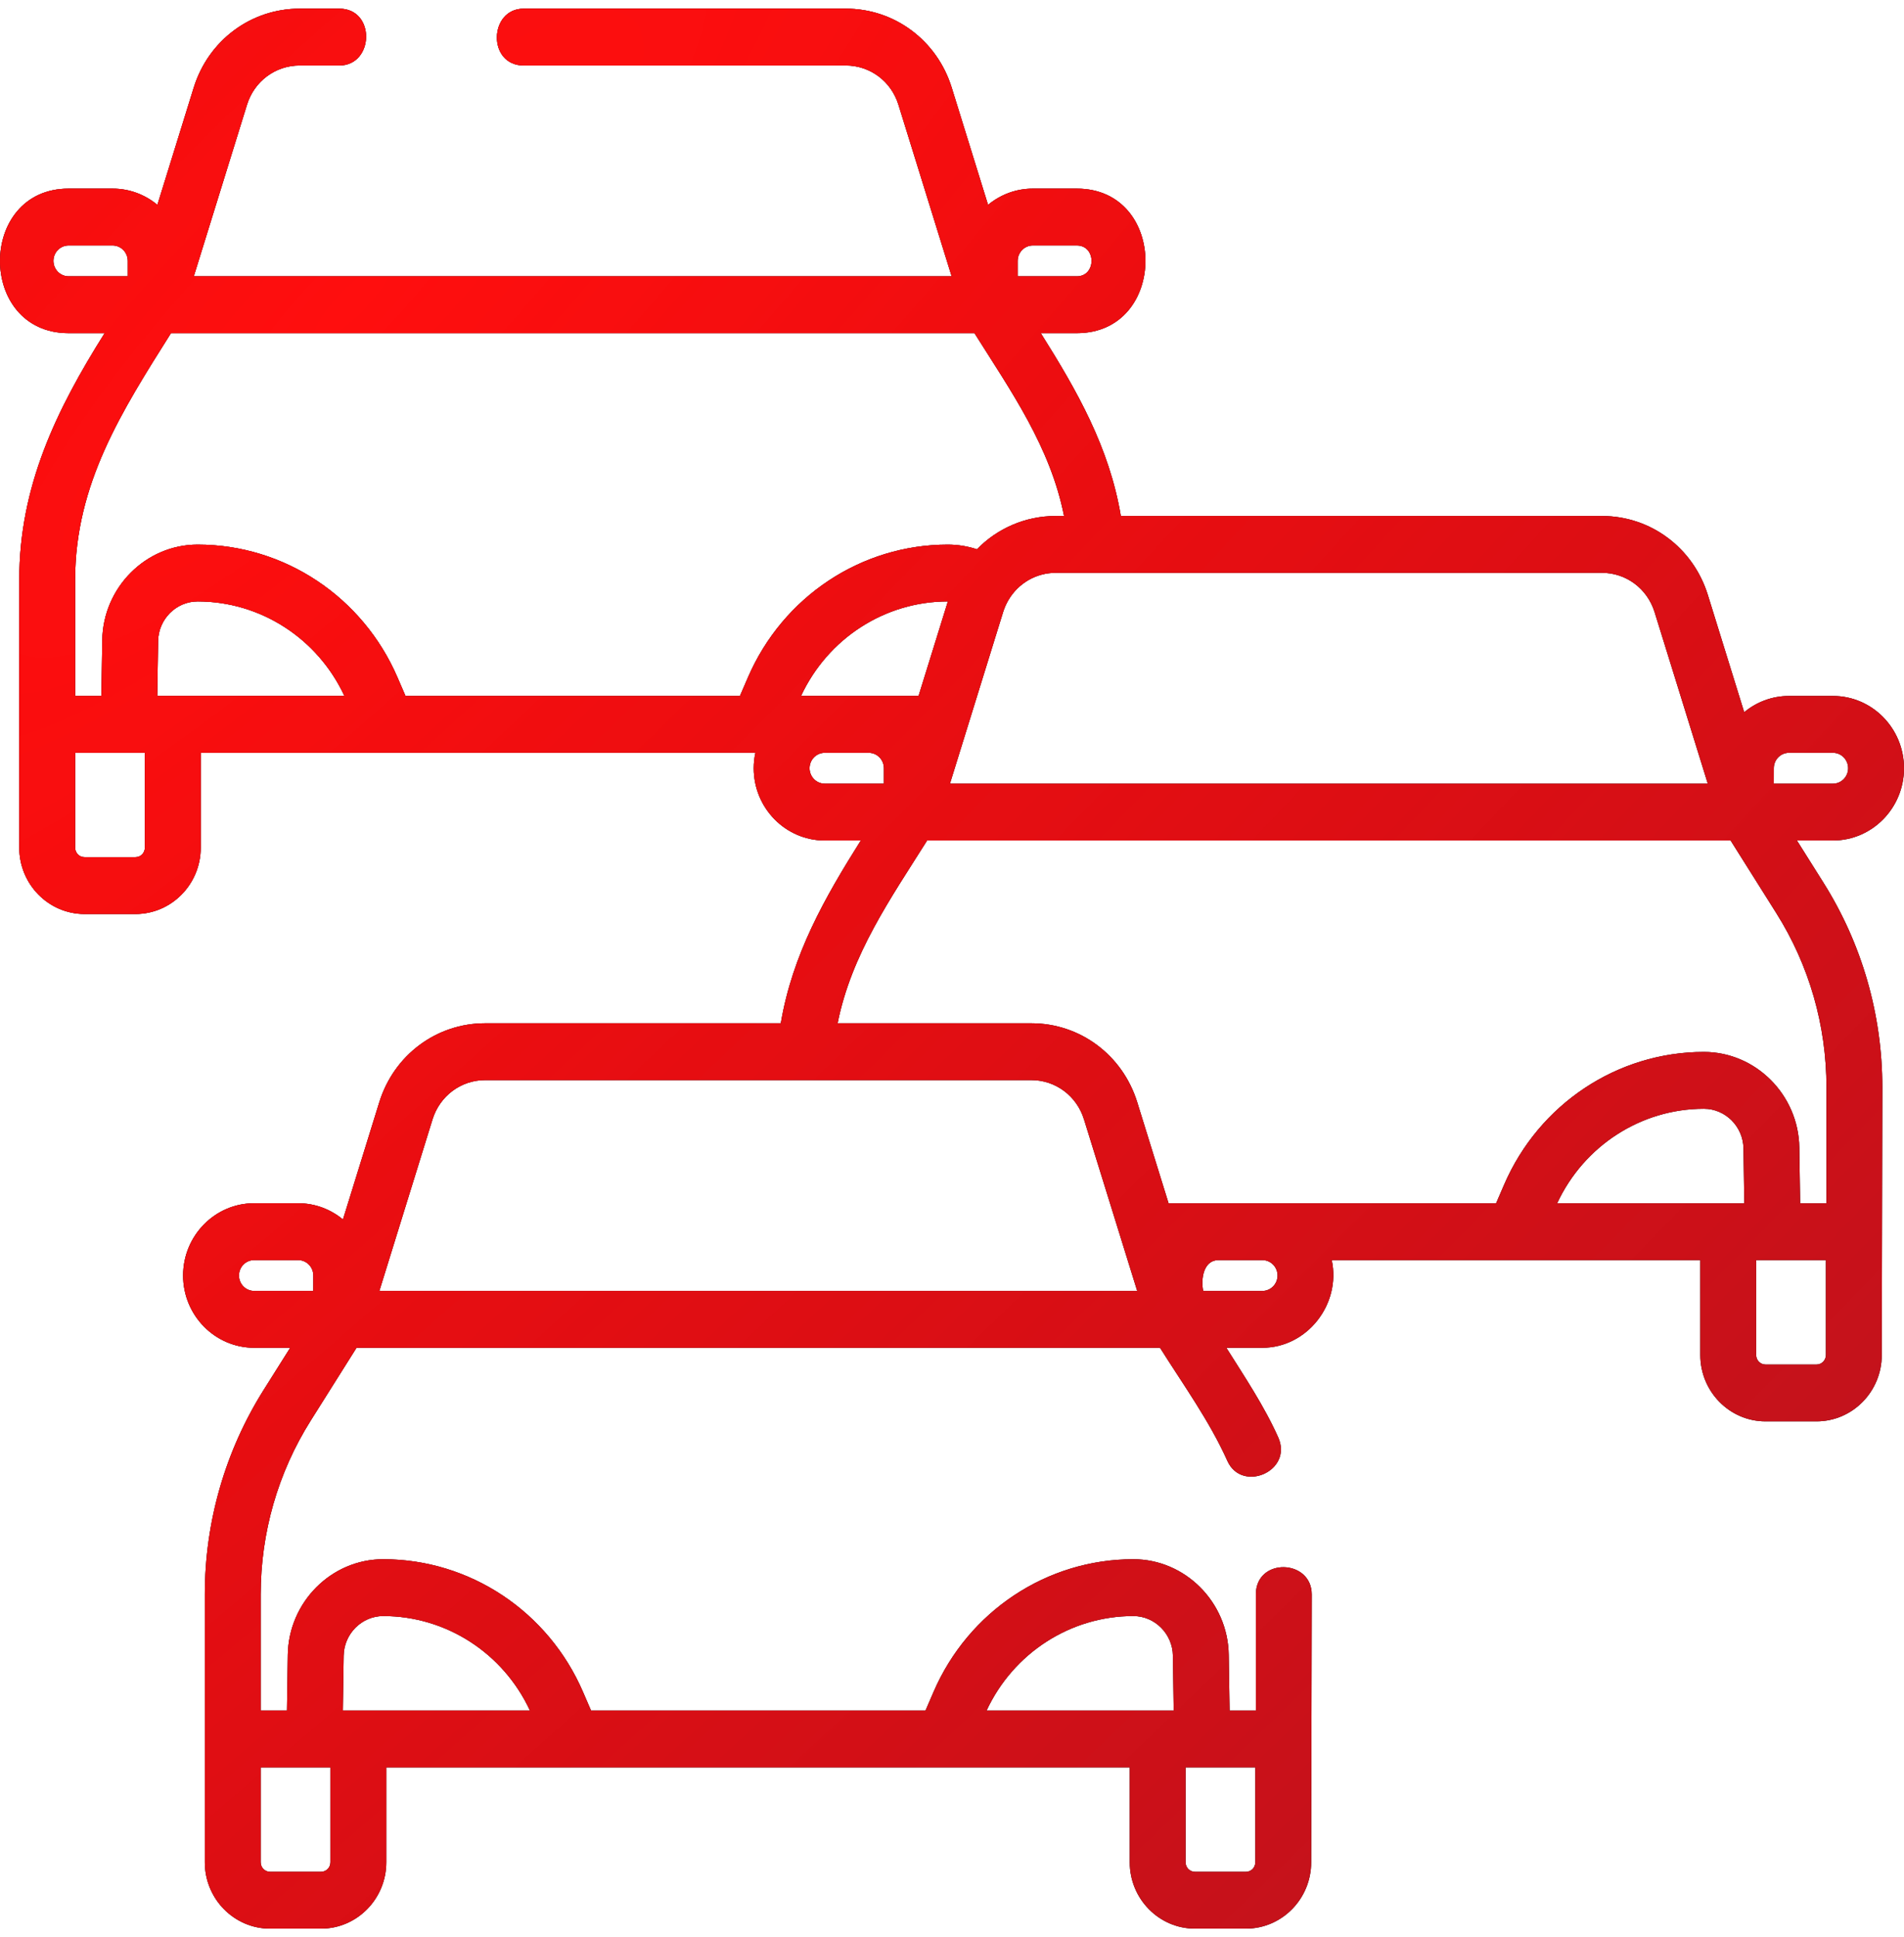 <svg width="59" height="60" viewBox="0 0 59 60" fill="none" xmlns="http://www.w3.org/2000/svg">
<g clip-path="url(#clip0_131_176)">
<path fill-rule="evenodd" clip-rule="evenodd" d="M59 23.793C59 22.558 58.013 21.555 56.799 21.555H55.436C54.91 21.555 54.427 21.744 54.048 22.058L52.922 18.427C52.468 16.964 51.149 15.981 49.64 15.981H34.732C34.376 13.856 33.372 12.098 32.251 10.318H33.368C36.2 10.318 36.205 5.842 33.368 5.842H32.005C31.479 5.842 30.996 6.031 30.617 6.345L29.491 2.714C29.037 1.251 27.718 0.268 26.209 0.268H16.228C15.145 0.268 15.096 2.028 16.228 2.028H26.209C26.959 2.028 27.615 2.516 27.84 3.243L29.489 8.558H6.005L7.654 3.243C7.879 2.516 8.535 2.028 9.285 2.028H10.514C11.597 2.028 11.646 0.268 10.514 0.268H9.285C7.776 0.268 6.457 1.251 6.003 2.714L4.877 6.345C4.498 6.03 4.015 5.842 3.489 5.842H2.126C-0.706 5.842 -0.711 10.318 2.126 10.318H3.243C1.748 12.693 0.597 15.055 0.597 17.958V26.253C0.597 27.386 1.504 28.308 2.618 28.308H4.199C5.313 28.308 6.22 27.386 6.22 26.253V23.314H23.408C23.374 23.468 23.356 23.628 23.356 23.793C23.356 25.027 24.343 26.031 25.557 26.031H26.674C25.551 27.815 24.555 29.562 24.195 31.692H15.034C13.525 31.692 12.207 32.675 11.753 34.138L10.627 37.769C10.248 37.455 9.765 37.266 9.239 37.266H7.875C6.662 37.266 5.674 38.27 5.674 39.504C5.674 40.738 6.662 41.742 7.875 41.742H8.993L8.169 43.05C6.977 44.944 6.347 47.134 6.347 49.382V57.677C6.347 58.81 7.254 59.732 8.368 59.732H9.949C11.063 59.732 11.97 58.81 11.97 57.677V54.738H35.008V57.677C35.008 58.81 35.914 59.732 37.029 59.732H38.609C39.724 59.732 40.63 58.81 40.63 57.677L40.647 49.383C40.647 48.281 38.916 48.231 38.916 49.383V52.978H38.102L38.075 51.251C38.051 49.619 36.725 48.291 35.12 48.291C32.436 48.291 30.005 49.906 28.927 52.404L28.679 52.978H18.315L18.067 52.404C16.989 49.906 14.558 48.291 11.874 48.291C10.269 48.291 8.943 49.619 8.918 51.251L8.892 52.978H8.078V49.382C8.078 47.471 8.613 45.609 9.627 43.999L11.048 41.742H35.946C36.662 42.88 37.481 44.012 38.033 45.245C38.482 46.247 40.077 45.564 39.608 44.516C39.169 43.536 38.569 42.646 38.001 41.742H39.118C40.5 41.742 41.561 40.397 41.267 39.027H52.688V41.966C52.688 43.099 53.595 44.021 54.71 44.021H56.29C57.404 44.021 58.311 43.099 58.311 41.966L58.328 33.671C58.328 31.423 57.697 29.233 56.505 27.339L55.682 26.031H56.799C58.013 26.031 59 25.027 59 23.793ZM38.899 57.677C38.899 57.84 38.769 57.972 38.609 57.972H37.028C36.868 57.972 36.738 57.84 36.738 57.677V54.738H38.899V57.677ZM35.119 50.051C35.785 50.051 36.334 50.602 36.345 51.278L36.37 52.978H30.571C31.402 51.195 33.171 50.051 35.119 50.051ZM10.649 51.279C10.659 50.602 11.209 50.051 11.874 50.051C13.822 50.051 15.592 51.195 16.422 52.978H10.623L10.649 51.279ZM10.239 54.738V57.677C10.239 57.84 10.109 57.972 9.948 57.972H8.368C8.208 57.972 8.078 57.84 8.078 57.677V54.738H10.239ZM54.966 23.793C54.966 23.529 55.176 23.315 55.436 23.315H56.799C57.058 23.315 57.269 23.529 57.269 23.793C57.269 24.057 57.058 24.271 56.799 24.271H54.965L54.966 23.793ZM51.271 18.956L52.92 24.271H29.436L31.084 18.956C31.126 18.822 31.183 18.695 31.252 18.579C31.253 18.576 31.255 18.574 31.256 18.572C31.561 18.062 32.107 17.741 32.715 17.741H49.64C50.39 17.741 51.045 18.23 51.271 18.956ZM28.464 21.553H24.822C25.653 19.771 27.421 18.627 29.37 18.627C29.37 18.627 29.371 18.627 29.372 18.627L28.464 21.553ZM31.535 8.08C31.535 7.816 31.746 7.602 32.005 7.602H33.368C33.976 7.602 33.976 8.558 33.368 8.558H31.535L31.535 8.08ZM1.655 8.08C1.655 7.816 1.866 7.602 2.126 7.602H3.489C3.748 7.602 3.959 7.816 3.959 8.08V8.558H2.126C1.866 8.558 1.655 8.343 1.655 8.08ZM2.328 17.958C2.328 14.978 3.79 12.713 5.298 10.318H30.196C31.328 12.116 32.548 13.84 32.972 15.981H32.715C31.772 15.981 30.902 16.366 30.273 17.012C29.983 16.917 29.679 16.867 29.37 16.867C26.686 16.867 24.256 18.482 23.177 20.98L22.929 21.554H12.565L12.317 20.98C11.239 18.482 8.808 16.867 6.124 16.867C4.519 16.867 3.193 18.195 3.169 19.827L3.142 21.554H2.328L2.328 17.958ZM4.489 26.253C4.489 26.416 4.359 26.548 4.199 26.548H2.618C2.458 26.548 2.328 26.416 2.328 26.253V23.314H4.489V26.253ZM4.873 21.553L4.899 19.854C4.909 19.177 5.459 18.627 6.124 18.627C8.073 18.627 9.842 19.771 10.672 21.553H4.873ZM25.086 23.793C25.086 23.529 25.297 23.315 25.556 23.315H26.92C27.179 23.315 27.39 23.529 27.39 23.793V24.271H25.556C25.297 24.271 25.086 24.057 25.086 23.793ZM7.405 39.504C7.405 39.24 7.616 39.026 7.875 39.026H9.239C9.498 39.026 9.709 39.24 9.709 39.504V39.982H7.875C7.616 39.982 7.405 39.768 7.405 39.504ZM11.755 39.982L13.403 34.667C13.629 33.941 14.284 33.452 15.034 33.452H31.959C32.709 33.452 33.365 33.941 33.59 34.668L35.239 39.982H11.755ZM39.588 39.504C39.588 39.768 39.377 39.982 39.118 39.982H37.284C37.209 39.635 37.283 39.037 37.745 39.027H39.128C39.383 39.032 39.588 39.244 39.588 39.504ZM48.252 37.267C49.083 35.484 50.852 34.34 52.8 34.34C53.466 34.34 54.015 34.891 54.026 35.567L54.051 37.267H48.252ZM56.58 41.966C56.58 42.129 56.45 42.261 56.29 42.261H54.709C54.549 42.261 54.419 42.129 54.419 41.966V39.027H56.58V41.966ZM56.597 33.671V37.267H55.782L55.756 35.54C55.732 33.908 54.406 32.58 52.8 32.58C50.117 32.58 47.686 34.195 46.608 36.693L46.36 37.267H36.211L35.24 34.138C34.787 32.675 33.468 31.692 31.959 31.692H25.955C26.384 29.549 27.596 27.831 28.729 26.031H53.627L55.048 28.288C56.061 29.898 56.597 31.76 56.597 33.671Z" fill="black"/>
<path fill-rule="evenodd" clip-rule="evenodd" d="M59 23.793C59 22.558 58.013 21.555 56.799 21.555H55.436C54.91 21.555 54.427 21.744 54.048 22.058L52.922 18.427C52.468 16.964 51.149 15.981 49.64 15.981H34.732C34.376 13.856 33.372 12.098 32.251 10.318H33.368C36.2 10.318 36.205 5.842 33.368 5.842H32.005C31.479 5.842 30.996 6.031 30.617 6.345L29.491 2.714C29.037 1.251 27.718 0.268 26.209 0.268H16.228C15.145 0.268 15.096 2.028 16.228 2.028H26.209C26.959 2.028 27.615 2.516 27.84 3.243L29.489 8.558H6.005L7.654 3.243C7.879 2.516 8.535 2.028 9.285 2.028H10.514C11.597 2.028 11.646 0.268 10.514 0.268H9.285C7.776 0.268 6.457 1.251 6.003 2.714L4.877 6.345C4.498 6.03 4.015 5.842 3.489 5.842H2.126C-0.706 5.842 -0.711 10.318 2.126 10.318H3.243C1.748 12.693 0.597 15.055 0.597 17.958V26.253C0.597 27.386 1.504 28.308 2.618 28.308H4.199C5.313 28.308 6.22 27.386 6.22 26.253V23.314H23.408C23.374 23.468 23.356 23.628 23.356 23.793C23.356 25.027 24.343 26.031 25.557 26.031H26.674C25.551 27.815 24.555 29.562 24.195 31.692H15.034C13.525 31.692 12.207 32.675 11.753 34.138L10.627 37.769C10.248 37.455 9.765 37.266 9.239 37.266H7.875C6.662 37.266 5.674 38.27 5.674 39.504C5.674 40.738 6.662 41.742 7.875 41.742H8.993L8.169 43.05C6.977 44.944 6.347 47.134 6.347 49.382V57.677C6.347 58.81 7.254 59.732 8.368 59.732H9.949C11.063 59.732 11.97 58.81 11.97 57.677V54.738H35.008V57.677C35.008 58.81 35.914 59.732 37.029 59.732H38.609C39.724 59.732 40.63 58.81 40.63 57.677L40.647 49.383C40.647 48.281 38.916 48.231 38.916 49.383V52.978H38.102L38.075 51.251C38.051 49.619 36.725 48.291 35.12 48.291C32.436 48.291 30.005 49.906 28.927 52.404L28.679 52.978H18.315L18.067 52.404C16.989 49.906 14.558 48.291 11.874 48.291C10.269 48.291 8.943 49.619 8.918 51.251L8.892 52.978H8.078V49.382C8.078 47.471 8.613 45.609 9.627 43.999L11.048 41.742H35.946C36.662 42.88 37.481 44.012 38.033 45.245C38.482 46.247 40.077 45.564 39.608 44.516C39.169 43.536 38.569 42.646 38.001 41.742H39.118C40.5 41.742 41.561 40.397 41.267 39.027H52.688V41.966C52.688 43.099 53.595 44.021 54.71 44.021H56.29C57.404 44.021 58.311 43.099 58.311 41.966L58.328 33.671C58.328 31.423 57.697 29.233 56.505 27.339L55.682 26.031H56.799C58.013 26.031 59 25.027 59 23.793ZM38.899 57.677C38.899 57.84 38.769 57.972 38.609 57.972H37.028C36.868 57.972 36.738 57.84 36.738 57.677V54.738H38.899V57.677ZM35.119 50.051C35.785 50.051 36.334 50.602 36.345 51.278L36.37 52.978H30.571C31.402 51.195 33.171 50.051 35.119 50.051ZM10.649 51.279C10.659 50.602 11.209 50.051 11.874 50.051C13.822 50.051 15.592 51.195 16.422 52.978H10.623L10.649 51.279ZM10.239 54.738V57.677C10.239 57.84 10.109 57.972 9.948 57.972H8.368C8.208 57.972 8.078 57.84 8.078 57.677V54.738H10.239ZM54.966 23.793C54.966 23.529 55.176 23.315 55.436 23.315H56.799C57.058 23.315 57.269 23.529 57.269 23.793C57.269 24.057 57.058 24.271 56.799 24.271H54.965L54.966 23.793ZM51.271 18.956L52.92 24.271H29.436L31.084 18.956C31.126 18.822 31.183 18.695 31.252 18.579C31.253 18.576 31.255 18.574 31.256 18.572C31.561 18.062 32.107 17.741 32.715 17.741H49.64C50.39 17.741 51.045 18.23 51.271 18.956ZM28.464 21.553H24.822C25.653 19.771 27.421 18.627 29.37 18.627C29.37 18.627 29.371 18.627 29.372 18.627L28.464 21.553ZM31.535 8.08C31.535 7.816 31.746 7.602 32.005 7.602H33.368C33.976 7.602 33.976 8.558 33.368 8.558H31.535L31.535 8.08ZM1.655 8.08C1.655 7.816 1.866 7.602 2.126 7.602H3.489C3.748 7.602 3.959 7.816 3.959 8.08V8.558H2.126C1.866 8.558 1.655 8.343 1.655 8.08ZM2.328 17.958C2.328 14.978 3.79 12.713 5.298 10.318H30.196C31.328 12.116 32.548 13.84 32.972 15.981H32.715C31.772 15.981 30.902 16.366 30.273 17.012C29.983 16.917 29.679 16.867 29.37 16.867C26.686 16.867 24.256 18.482 23.177 20.98L22.929 21.554H12.565L12.317 20.98C11.239 18.482 8.808 16.867 6.124 16.867C4.519 16.867 3.193 18.195 3.169 19.827L3.142 21.554H2.328L2.328 17.958ZM4.489 26.253C4.489 26.416 4.359 26.548 4.199 26.548H2.618C2.458 26.548 2.328 26.416 2.328 26.253V23.314H4.489V26.253ZM4.873 21.553L4.899 19.854C4.909 19.177 5.459 18.627 6.124 18.627C8.073 18.627 9.842 19.771 10.672 21.553H4.873ZM25.086 23.793C25.086 23.529 25.297 23.315 25.556 23.315H26.92C27.179 23.315 27.39 23.529 27.39 23.793V24.271H25.556C25.297 24.271 25.086 24.057 25.086 23.793ZM7.405 39.504C7.405 39.24 7.616 39.026 7.875 39.026H9.239C9.498 39.026 9.709 39.24 9.709 39.504V39.982H7.875C7.616 39.982 7.405 39.768 7.405 39.504ZM11.755 39.982L13.403 34.667C13.629 33.941 14.284 33.452 15.034 33.452H31.959C32.709 33.452 33.365 33.941 33.59 34.668L35.239 39.982H11.755ZM39.588 39.504C39.588 39.768 39.377 39.982 39.118 39.982H37.284C37.209 39.635 37.283 39.037 37.745 39.027H39.128C39.383 39.032 39.588 39.244 39.588 39.504ZM48.252 37.267C49.083 35.484 50.852 34.34 52.8 34.34C53.466 34.34 54.015 34.891 54.026 35.567L54.051 37.267H48.252ZM56.58 41.966C56.58 42.129 56.45 42.261 56.29 42.261H54.709C54.549 42.261 54.419 42.129 54.419 41.966V39.027H56.58V41.966ZM56.597 33.671V37.267H55.782L55.756 35.54C55.732 33.908 54.406 32.58 52.8 32.58C50.117 32.58 47.686 34.195 46.608 36.693L46.36 37.267H36.211L35.24 34.138C34.787 32.675 33.468 31.692 31.959 31.692H25.955C26.384 29.549 27.596 27.831 28.729 26.031H53.627L55.048 28.288C56.061 29.898 56.597 31.76 56.597 33.671Z" fill="#B41622"/>
<path fill-rule="evenodd" clip-rule="evenodd" d="M59 23.793C59 22.558 58.013 21.555 56.799 21.555H55.436C54.91 21.555 54.427 21.744 54.048 22.058L52.922 18.427C52.468 16.964 51.149 15.981 49.64 15.981H34.732C34.376 13.856 33.372 12.098 32.251 10.318H33.368C36.2 10.318 36.205 5.842 33.368 5.842H32.005C31.479 5.842 30.996 6.031 30.617 6.345L29.491 2.714C29.037 1.251 27.718 0.268 26.209 0.268H16.228C15.145 0.268 15.096 2.028 16.228 2.028H26.209C26.959 2.028 27.615 2.516 27.84 3.243L29.489 8.558H6.005L7.654 3.243C7.879 2.516 8.535 2.028 9.285 2.028H10.514C11.597 2.028 11.646 0.268 10.514 0.268H9.285C7.776 0.268 6.457 1.251 6.003 2.714L4.877 6.345C4.498 6.03 4.015 5.842 3.489 5.842H2.126C-0.706 5.842 -0.711 10.318 2.126 10.318H3.243C1.748 12.693 0.597 15.055 0.597 17.958V26.253C0.597 27.386 1.504 28.308 2.618 28.308H4.199C5.313 28.308 6.22 27.386 6.22 26.253V23.314H23.408C23.374 23.468 23.356 23.628 23.356 23.793C23.356 25.027 24.343 26.031 25.557 26.031H26.674C25.551 27.815 24.555 29.562 24.195 31.692H15.034C13.525 31.692 12.207 32.675 11.753 34.138L10.627 37.769C10.248 37.455 9.765 37.266 9.239 37.266H7.875C6.662 37.266 5.674 38.27 5.674 39.504C5.674 40.738 6.662 41.742 7.875 41.742H8.993L8.169 43.05C6.977 44.944 6.347 47.134 6.347 49.382V57.677C6.347 58.81 7.254 59.732 8.368 59.732H9.949C11.063 59.732 11.97 58.81 11.97 57.677V54.738H35.008V57.677C35.008 58.81 35.914 59.732 37.029 59.732H38.609C39.724 59.732 40.63 58.81 40.63 57.677L40.647 49.383C40.647 48.281 38.916 48.231 38.916 49.383V52.978H38.102L38.075 51.251C38.051 49.619 36.725 48.291 35.12 48.291C32.436 48.291 30.005 49.906 28.927 52.404L28.679 52.978H18.315L18.067 52.404C16.989 49.906 14.558 48.291 11.874 48.291C10.269 48.291 8.943 49.619 8.918 51.251L8.892 52.978H8.078V49.382C8.078 47.471 8.613 45.609 9.627 43.999L11.048 41.742H35.946C36.662 42.88 37.481 44.012 38.033 45.245C38.482 46.247 40.077 45.564 39.608 44.516C39.169 43.536 38.569 42.646 38.001 41.742H39.118C40.5 41.742 41.561 40.397 41.267 39.027H52.688V41.966C52.688 43.099 53.595 44.021 54.71 44.021H56.29C57.404 44.021 58.311 43.099 58.311 41.966L58.328 33.671C58.328 31.423 57.697 29.233 56.505 27.339L55.682 26.031H56.799C58.013 26.031 59 25.027 59 23.793ZM38.899 57.677C38.899 57.84 38.769 57.972 38.609 57.972H37.028C36.868 57.972 36.738 57.84 36.738 57.677V54.738H38.899V57.677ZM35.119 50.051C35.785 50.051 36.334 50.602 36.345 51.278L36.37 52.978H30.571C31.402 51.195 33.171 50.051 35.119 50.051ZM10.649 51.279C10.659 50.602 11.209 50.051 11.874 50.051C13.822 50.051 15.592 51.195 16.422 52.978H10.623L10.649 51.279ZM10.239 54.738V57.677C10.239 57.84 10.109 57.972 9.948 57.972H8.368C8.208 57.972 8.078 57.84 8.078 57.677V54.738H10.239ZM54.966 23.793C54.966 23.529 55.176 23.315 55.436 23.315H56.799C57.058 23.315 57.269 23.529 57.269 23.793C57.269 24.057 57.058 24.271 56.799 24.271H54.965L54.966 23.793ZM51.271 18.956L52.92 24.271H29.436L31.084 18.956C31.126 18.822 31.183 18.695 31.252 18.579C31.253 18.576 31.255 18.574 31.256 18.572C31.561 18.062 32.107 17.741 32.715 17.741H49.64C50.39 17.741 51.045 18.23 51.271 18.956ZM28.464 21.553H24.822C25.653 19.771 27.421 18.627 29.37 18.627C29.37 18.627 29.371 18.627 29.372 18.627L28.464 21.553ZM31.535 8.08C31.535 7.816 31.746 7.602 32.005 7.602H33.368C33.976 7.602 33.976 8.558 33.368 8.558H31.535L31.535 8.08ZM1.655 8.08C1.655 7.816 1.866 7.602 2.126 7.602H3.489C3.748 7.602 3.959 7.816 3.959 8.08V8.558H2.126C1.866 8.558 1.655 8.343 1.655 8.08ZM2.328 17.958C2.328 14.978 3.79 12.713 5.298 10.318H30.196C31.328 12.116 32.548 13.84 32.972 15.981H32.715C31.772 15.981 30.902 16.366 30.273 17.012C29.983 16.917 29.679 16.867 29.37 16.867C26.686 16.867 24.256 18.482 23.177 20.98L22.929 21.554H12.565L12.317 20.98C11.239 18.482 8.808 16.867 6.124 16.867C4.519 16.867 3.193 18.195 3.169 19.827L3.142 21.554H2.328L2.328 17.958ZM4.489 26.253C4.489 26.416 4.359 26.548 4.199 26.548H2.618C2.458 26.548 2.328 26.416 2.328 26.253V23.314H4.489V26.253ZM4.873 21.553L4.899 19.854C4.909 19.177 5.459 18.627 6.124 18.627C8.073 18.627 9.842 19.771 10.672 21.553H4.873ZM25.086 23.793C25.086 23.529 25.297 23.315 25.556 23.315H26.92C27.179 23.315 27.39 23.529 27.39 23.793V24.271H25.556C25.297 24.271 25.086 24.057 25.086 23.793ZM7.405 39.504C7.405 39.24 7.616 39.026 7.875 39.026H9.239C9.498 39.026 9.709 39.24 9.709 39.504V39.982H7.875C7.616 39.982 7.405 39.768 7.405 39.504ZM11.755 39.982L13.403 34.667C13.629 33.941 14.284 33.452 15.034 33.452H31.959C32.709 33.452 33.365 33.941 33.59 34.668L35.239 39.982H11.755ZM39.588 39.504C39.588 39.768 39.377 39.982 39.118 39.982H37.284C37.209 39.635 37.283 39.037 37.745 39.027H39.128C39.383 39.032 39.588 39.244 39.588 39.504ZM48.252 37.267C49.083 35.484 50.852 34.34 52.8 34.34C53.466 34.34 54.015 34.891 54.026 35.567L54.051 37.267H48.252ZM56.58 41.966C56.58 42.129 56.45 42.261 56.29 42.261H54.709C54.549 42.261 54.419 42.129 54.419 41.966V39.027H56.58V41.966ZM56.597 33.671V37.267H55.782L55.756 35.54C55.732 33.908 54.406 32.58 52.8 32.58C50.117 32.58 47.686 34.195 46.608 36.693L46.36 37.267H36.211L35.24 34.138C34.787 32.675 33.468 31.692 31.959 31.692H25.955C26.384 29.549 27.596 27.831 28.729 26.031H53.627L55.048 28.288C56.061 29.898 56.597 31.76 56.597 33.671Z" fill="url(#paint0_radial_131_176)"/>
</g>
<defs>
<radialGradient id="paint0_radial_131_176" cx="0" cy="0" r="1" gradientUnits="userSpaceOnUse" gradientTransform="translate(10.681 8.982) rotate(44.945) scale(74.017 295.562)">
<stop stop-color="#FF0E0E"/>
<stop offset="1" stop-color="#FF0000" stop-opacity="0"/>
</radialGradient>
<clipPath id="clip0_131_176">
<rect width="59" height="60" fill="white"/>
</clipPath>
</defs>
</svg>
